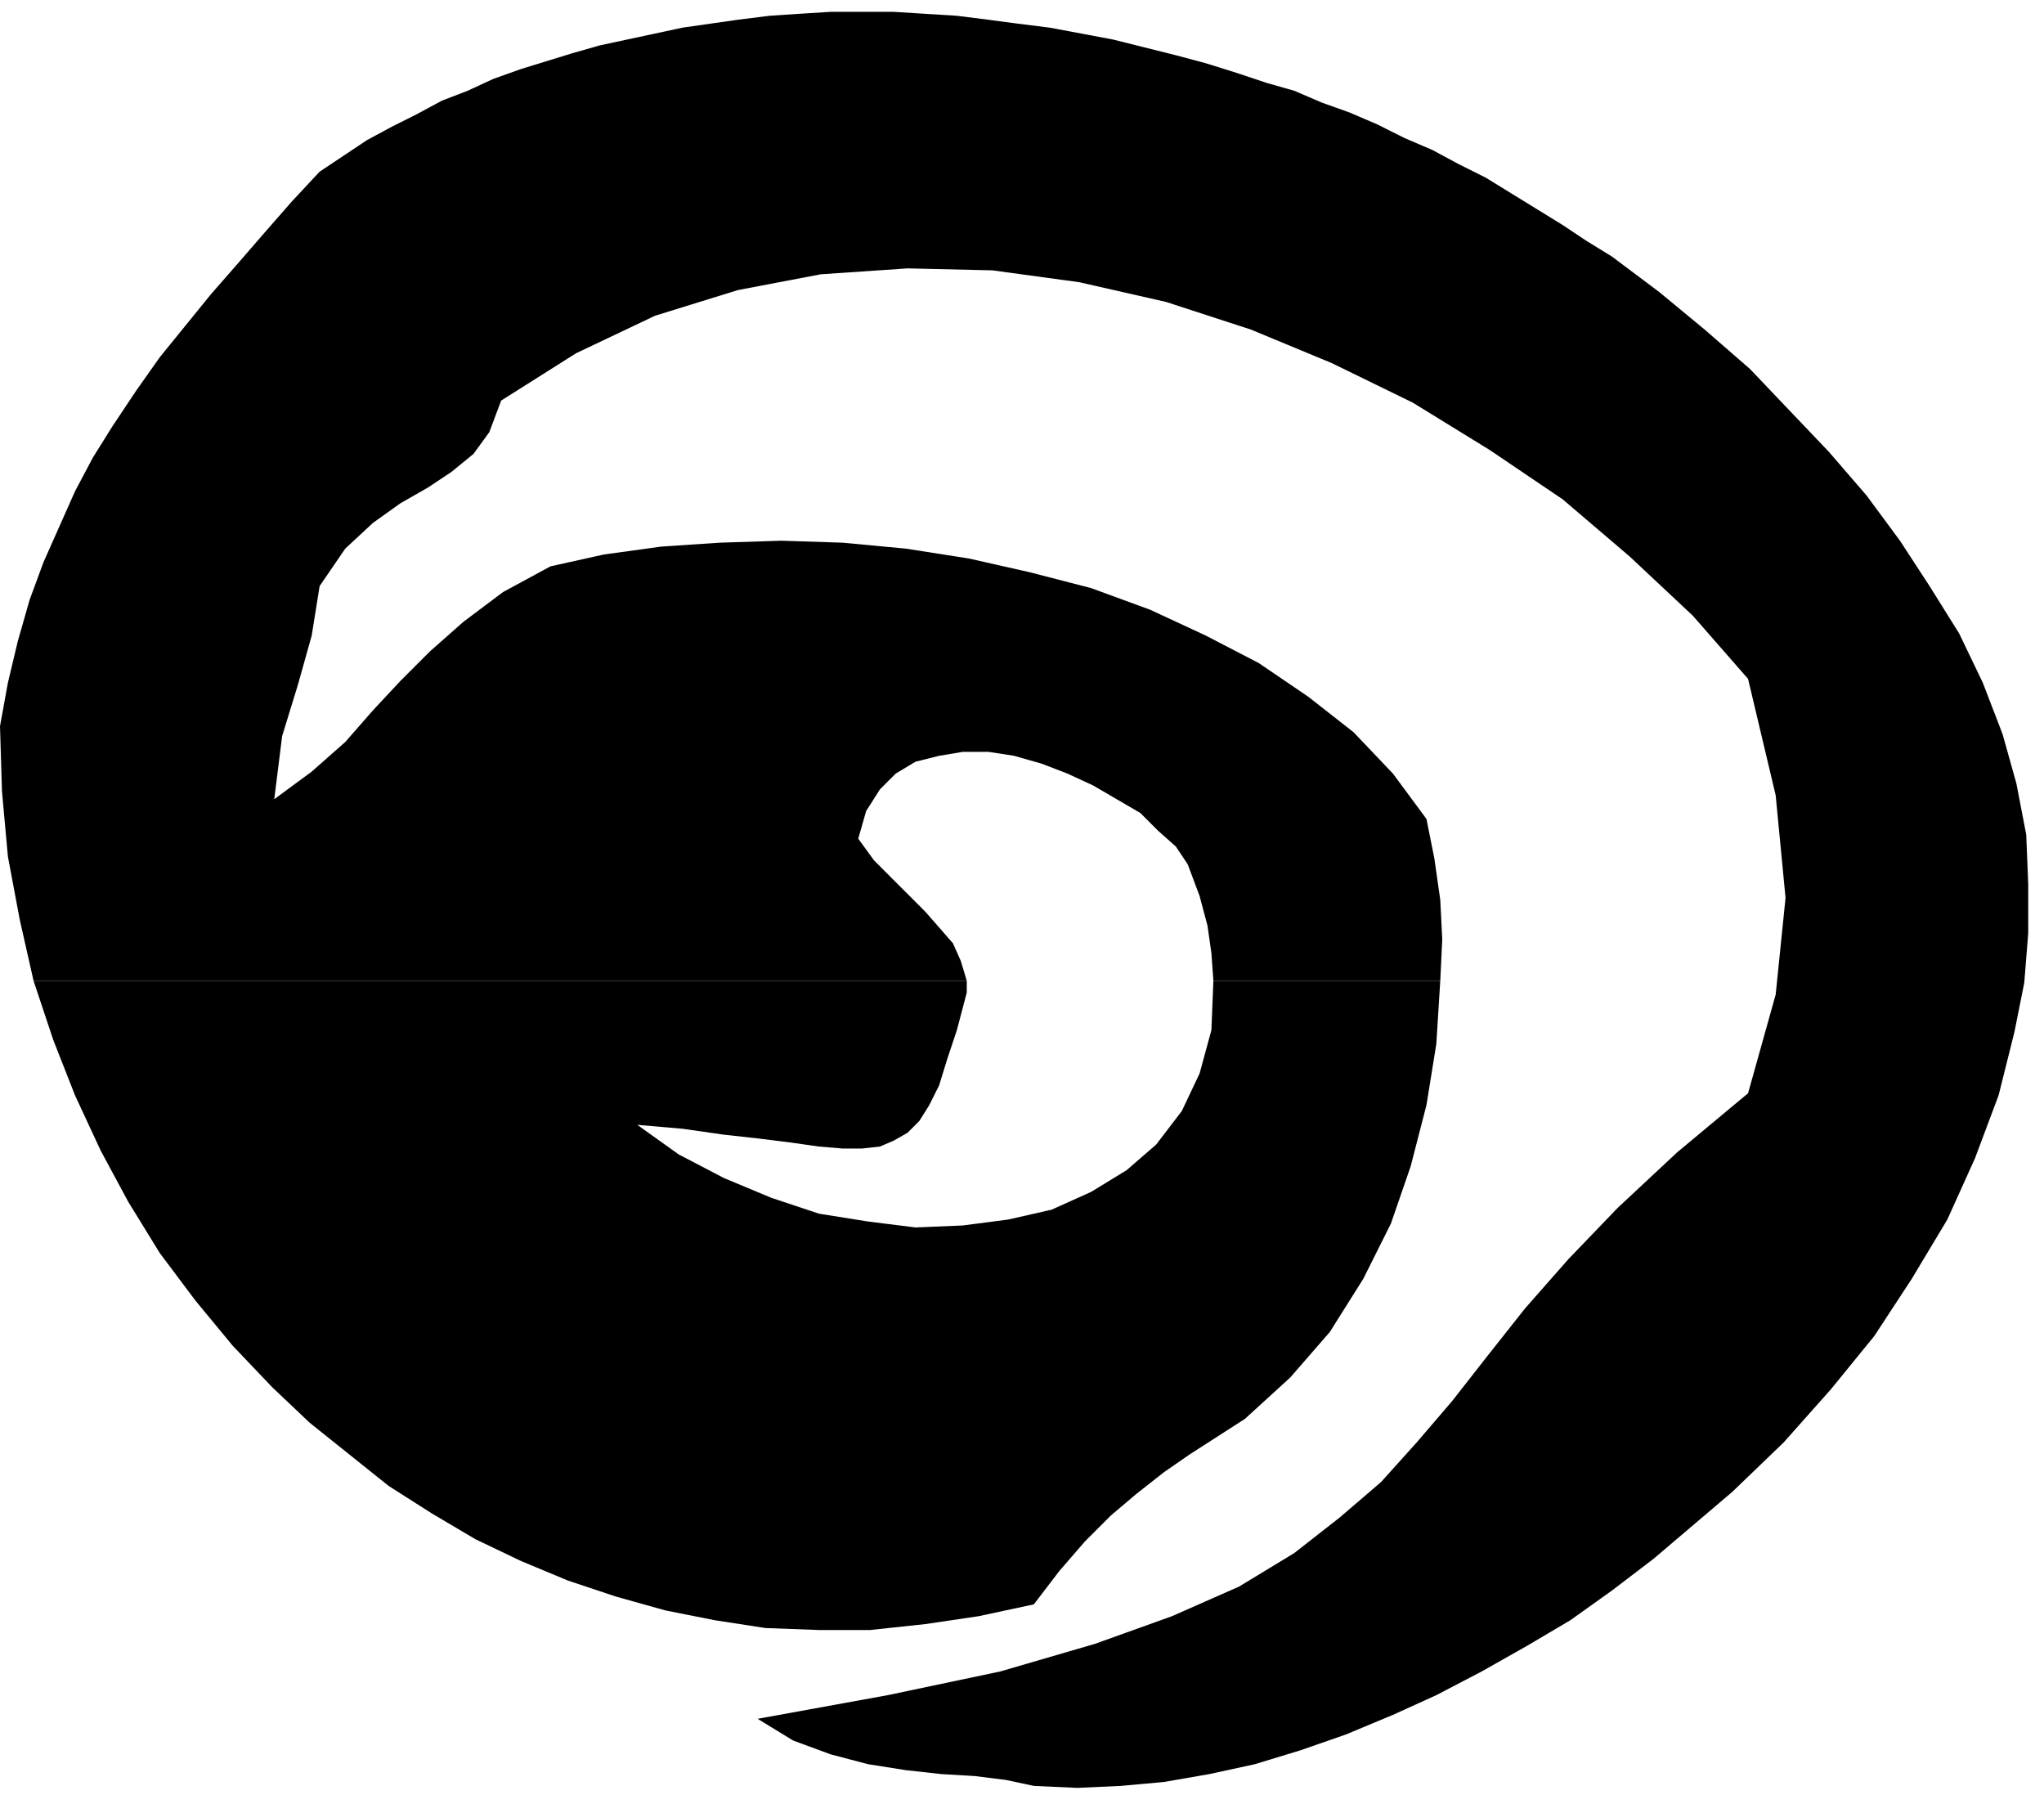 <?xml version="1.0" encoding="UTF-8" standalone="no"?>
<!DOCTYPE svg PUBLIC "-//W3C//DTD SVG 1.0//EN" "http://www.w3.org/TR/2001/REC-SVG-20010904/DTD/svg10.dtd">
<svg xmlns="http://www.w3.org/2000/svg" xmlns:xlink="http://www.w3.org/1999/xlink" fill-rule="evenodd" height="0.914in" preserveAspectRatio="none" stroke-linecap="round" viewBox="0 0 1036 914" width="1.036in">
<style type="text/css">
.brush0 { fill: rgb(255,255,255); }
.pen0 { stroke: rgb(0,0,0); stroke-width: 1; stroke-linejoin: round; }
.brush1 { fill: none; }
.pen1 { stroke: none; }
.brush2 { fill: rgb(0,0,0); }
</style>
<g>
<polygon class="pen1 brush2" points="490,497 490,499 490,500 490,501 490,503 485,522 480,537 476,550 471,560 466,568 460,574 453,578 446,581 437,582 427,582 415,581 401,579 385,577 367,575 346,572 323,570 344,585 367,597 391,607 415,615 440,619 464,622 488,621 511,618 533,613 553,604 571,593 586,580 599,563 608,544 614,522 615,497 730,497 728,529 723,560 715,591 705,620 691,648 674,675 654,698 631,719 617,728 603,737 590,746 576,757 563,768 550,781 537,796 524,813 496,819 469,823 441,826 415,826 388,825 362,821 337,816 312,809 288,801 264,791 241,780 219,767 197,753 177,737 157,721 138,703 118,682 99,659 81,635 65,609 51,583 38,555 27,527 17,497 490,497"/>
<polygon class="pen1 brush2" points="602,438 596,429 587,421 578,412 566,405 554,398 541,392 528,387 514,383 501,381 488,381 476,383 464,386 454,392 446,400 439,411 435,425 443,436 452,445 461,454 469,462 476,470 483,478 487,487 490,497 17,497 10,466 4,434 1,401 0,368 4,346 9,325 15,304 22,285 30,267 38,249 47,232 57,216 69,198 81,181 94,165 107,149 121,133 134,118 148,102 162,87 174,79 186,71 199,64 211,58 224,51 237,46 250,40 264,35 277,31 290,27 304,23 318,20 332,17 346,14 360,12 374,10 390,8 405,7 421,6 437,6 453,6 469,7 485,8 501,10 516,12 532,14 548,17 564,20 580,24 596,28 611,32 627,37 642,42 656,46 670,52 684,57 698,63 712,70 726,76 739,83 753,90 766,98 779,106 792,114 804,122 817,130 829,139 841,148 864,167 887,187 907,208 927,229 946,251 963,274 978,297 993,321 1005,346 1015,372 1022,397 1027,423 1028,448 1028,473 1026,498 1021,523 1013,555 1001,587 987,618 969,648 950,677 928,704 904,731 878,756 858,773 838,790 817,806 796,821 774,834 751,847 728,859 706,869 682,879 659,887 636,894 613,899 590,903 568,905 546,906 524,905 510,902 494,900 477,899 459,897 440,894 421,889 402,882 384,871 450,859 507,847 555,833 594,819 628,804 656,787 679,769 700,751 718,731 736,710 754,687 773,663 795,638 820,612 850,584 886,554 900,504 905,455 900,403 886,344 858,312 826,282 792,253 755,228 716,204 675,184 634,167 591,153 547,143 503,137 460,136 416,139 374,147 332,160 292,179 254,203 248,219 240,230 229,239 217,247 203,255 189,265 175,278 162,297 158,322 151,347 143,373 139,405 158,391 175,376 189,360 203,345 218,330 235,315 255,300 279,287 306,281 335,277 365,275 396,274 427,275 459,278 491,283 522,290 553,298 583,309 611,322 638,336 663,353 686,371 706,392 723,415 727,435 730,456 731,476 730,497 615,497 614,483 612,469 608,454 602,438"/>
</g>
</svg>
